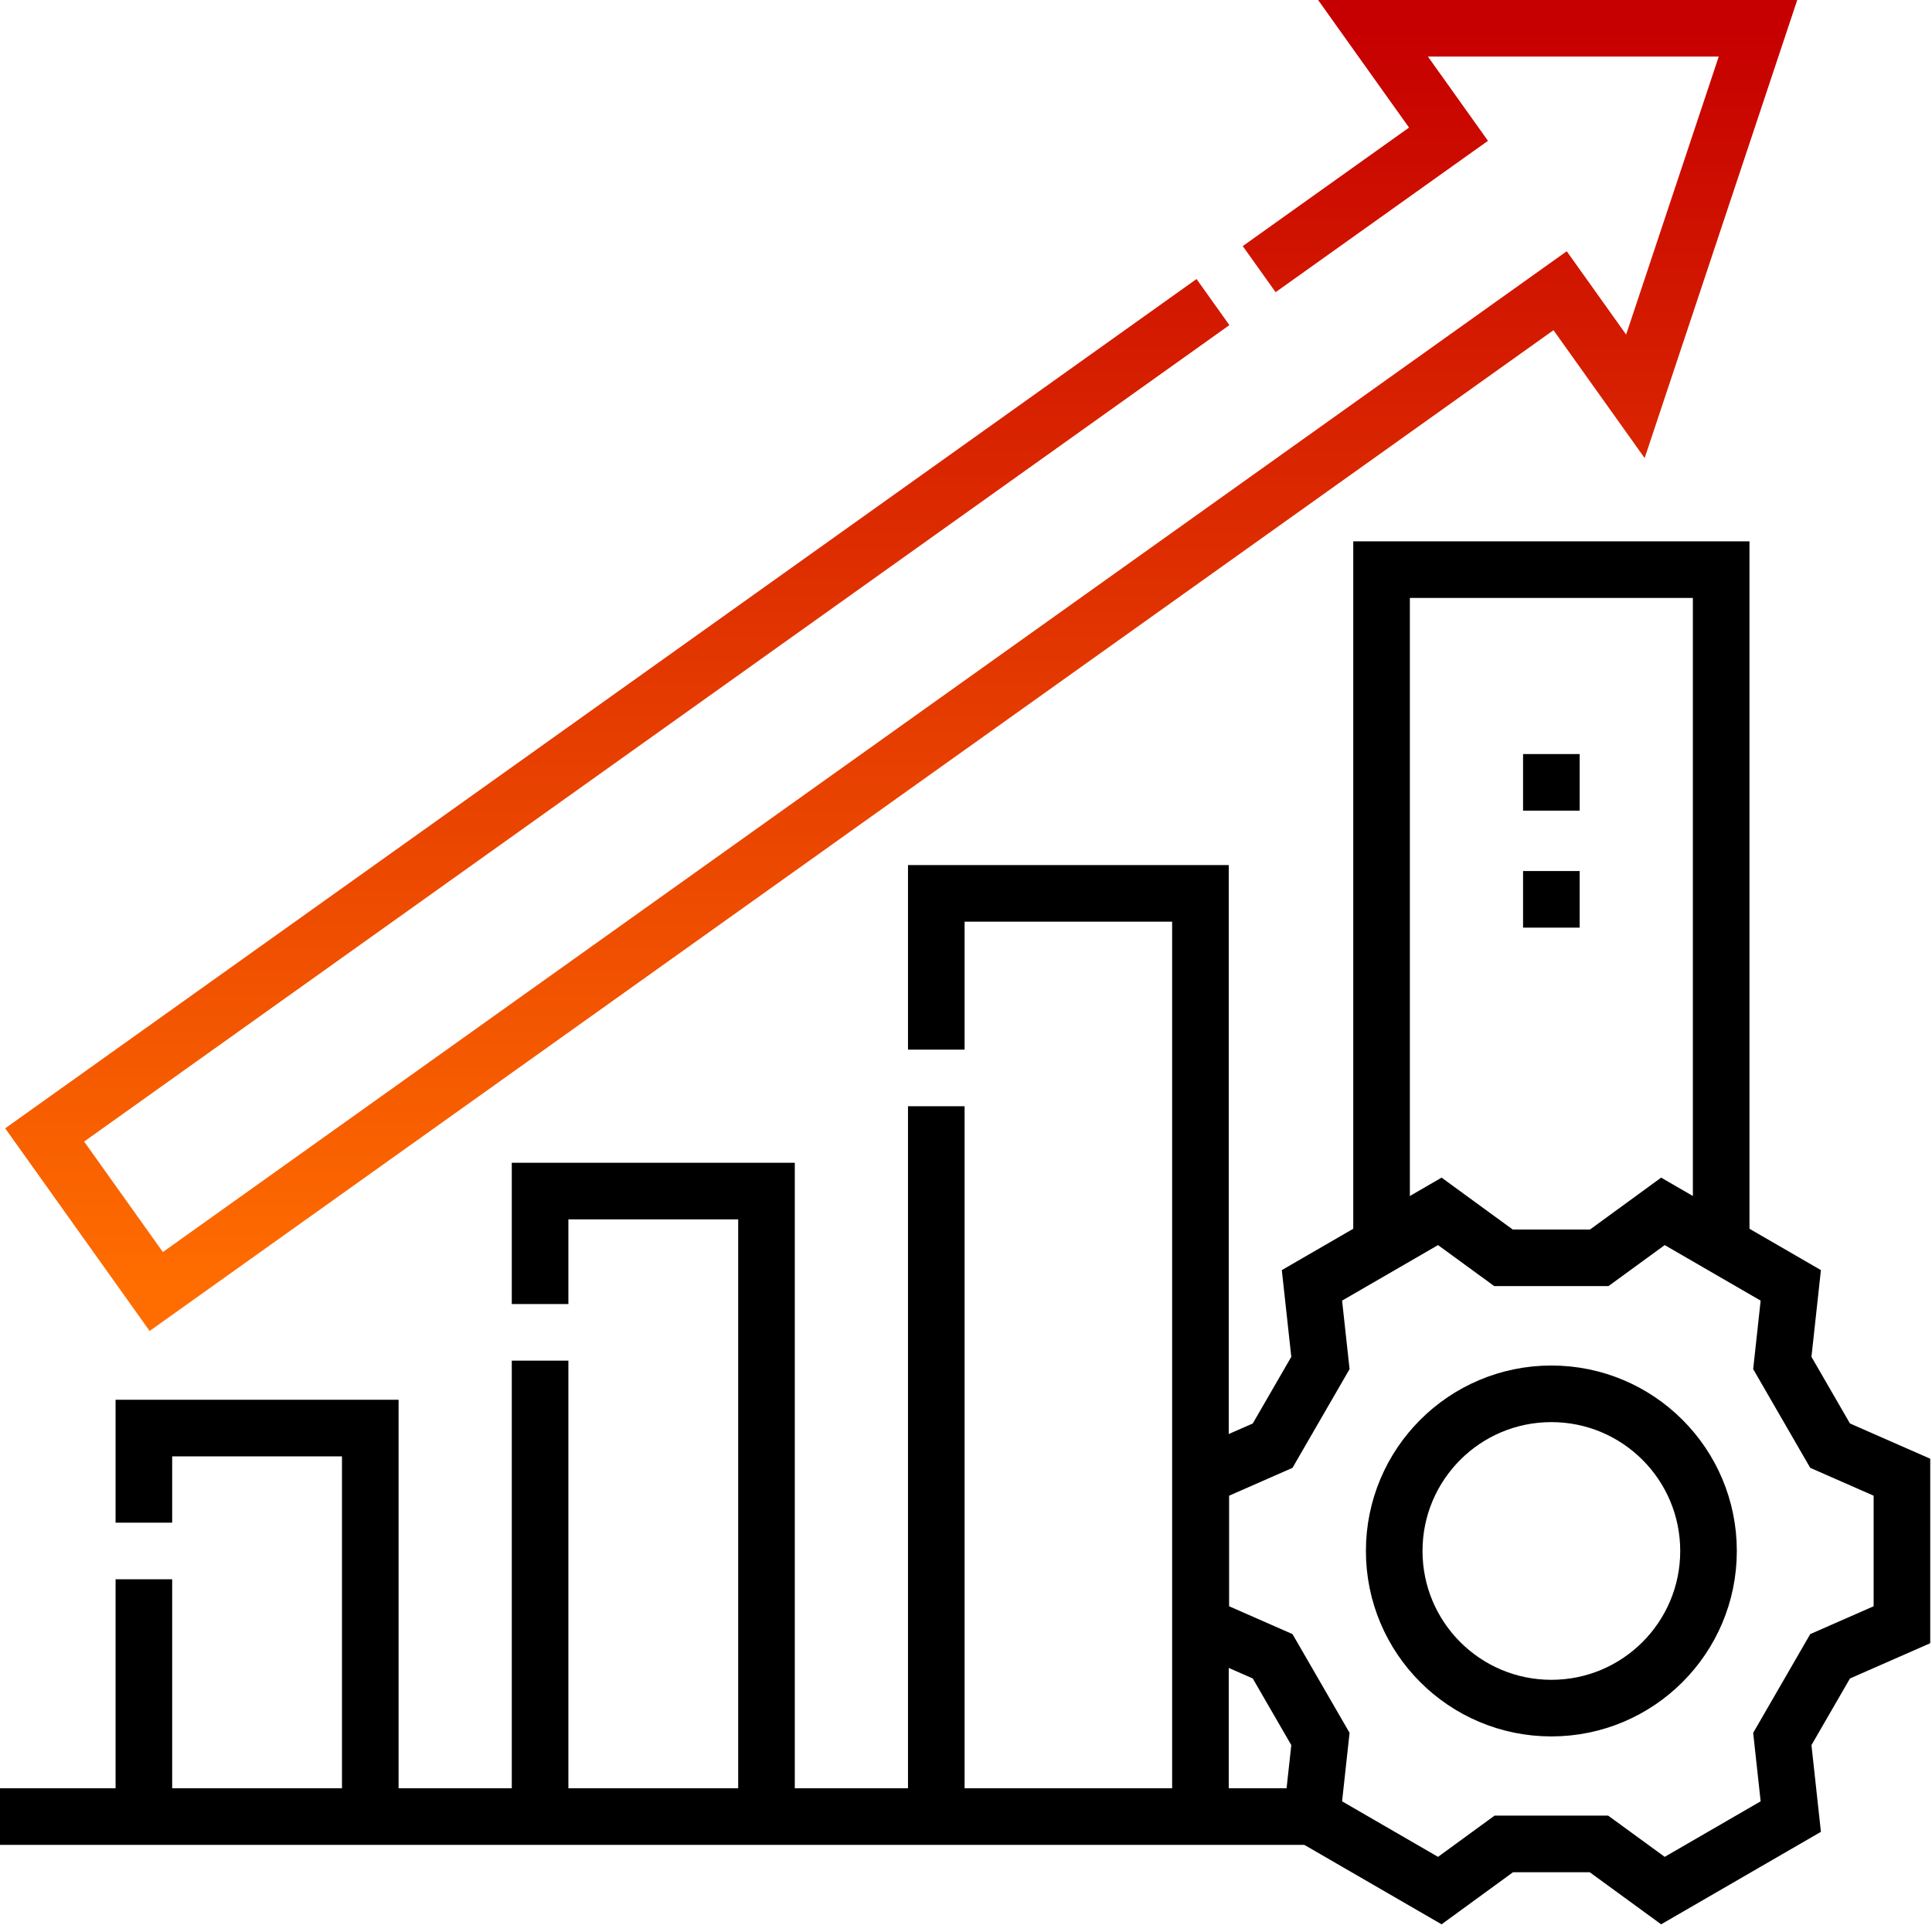 <svg width="128" height="128" viewBox="0 0 128 128" fill="none" xmlns="http://www.w3.org/2000/svg">
<path d="M121.249 95.779C120.081 93.757 119.251 92.322 118.083 90.3L118.644 85.159C114.622 82.831 114.195 82.584 110.173 80.256L105.954 83.333H99.61L95.391 80.256C91.369 82.584 90.942 82.831 86.92 85.159L87.482 90.3C86.313 92.322 85.484 93.757 84.315 95.779L79.556 97.869V107.643L84.315 109.733C85.484 111.755 86.313 113.19 87.482 115.212L86.92 120.353C90.942 122.681 91.369 122.928 95.391 125.256L99.63 122.165C101.955 122.165 103.61 122.165 105.934 122.165L110.173 125.256C114.195 122.928 114.622 122.681 118.644 120.353L118.083 115.212C119.251 113.19 120.081 111.755 121.249 109.733L126.008 107.643V97.869L121.249 95.779Z" stroke="black" stroke-width="3.75" stroke-miterlimit="10"/>
<path d="M102.782 113.167C108.532 113.167 113.194 108.506 113.194 102.756C113.194 97.005 108.532 92.344 102.782 92.344C97.032 92.344 92.37 97.005 92.37 102.756C92.37 108.506 97.032 113.167 102.782 113.167Z" stroke="black" stroke-width="3.75" stroke-miterlimit="10"/>
<path d="M86.92 120.353H-0.008" stroke="black" stroke-width="3.75" stroke-miterlimit="10"/>
<path d="M83.424 17.831L95.967 8.891L90.965 1.873H116.472L108.349 26.258L103.362 19.261L10.352 85.566L2.959 75.193L80.362 20.013" stroke="url(#paint0_linear_303_1328)" stroke-width="3.75" stroke-miterlimit="10"/>
<path d="M91.532 82.644V37.74H114.032V82.644" stroke="black" stroke-width="3.75" stroke-miterlimit="10"/>
<path d="M62.032 69.541V59.188H79.532V120.353" stroke="black" stroke-width="3.75" stroke-miterlimit="10"/>
<path d="M62.032 120.353V73.291" stroke="black" stroke-width="3.75" stroke-miterlimit="10"/>
<path d="M35.782 86.396V78.911H50.782V120.353" stroke="black" stroke-width="3.75" stroke-miterlimit="10"/>
<path d="M35.782 120.353V90.146" stroke="black" stroke-width="3.75" stroke-miterlimit="10"/>
<path d="M9.532 100.881V94.613H24.532V120.353" stroke="black" stroke-width="3.75" stroke-miterlimit="10"/>
<path d="M9.532 120.353V104.631" stroke="black" stroke-width="3.75" stroke-miterlimit="10"/>
<path d="M102.782 57.708V61.458" stroke="black" stroke-width="3.75" stroke-miterlimit="10"/>
<path d="M102.782 49.958V53.708" stroke="black" stroke-width="3.75" stroke-miterlimit="10"/>
<defs>
<linearGradient id="paint0_linear_303_1328" x1="59.716" y1="1.873" x2="59.716" y2="85.566" gradientUnits="userSpaceOnUse">
<stop stop-color="#C60000"/>
<stop offset="1" stop-color="#FF6D00"/>
</linearGradient>
</defs>
</svg>
